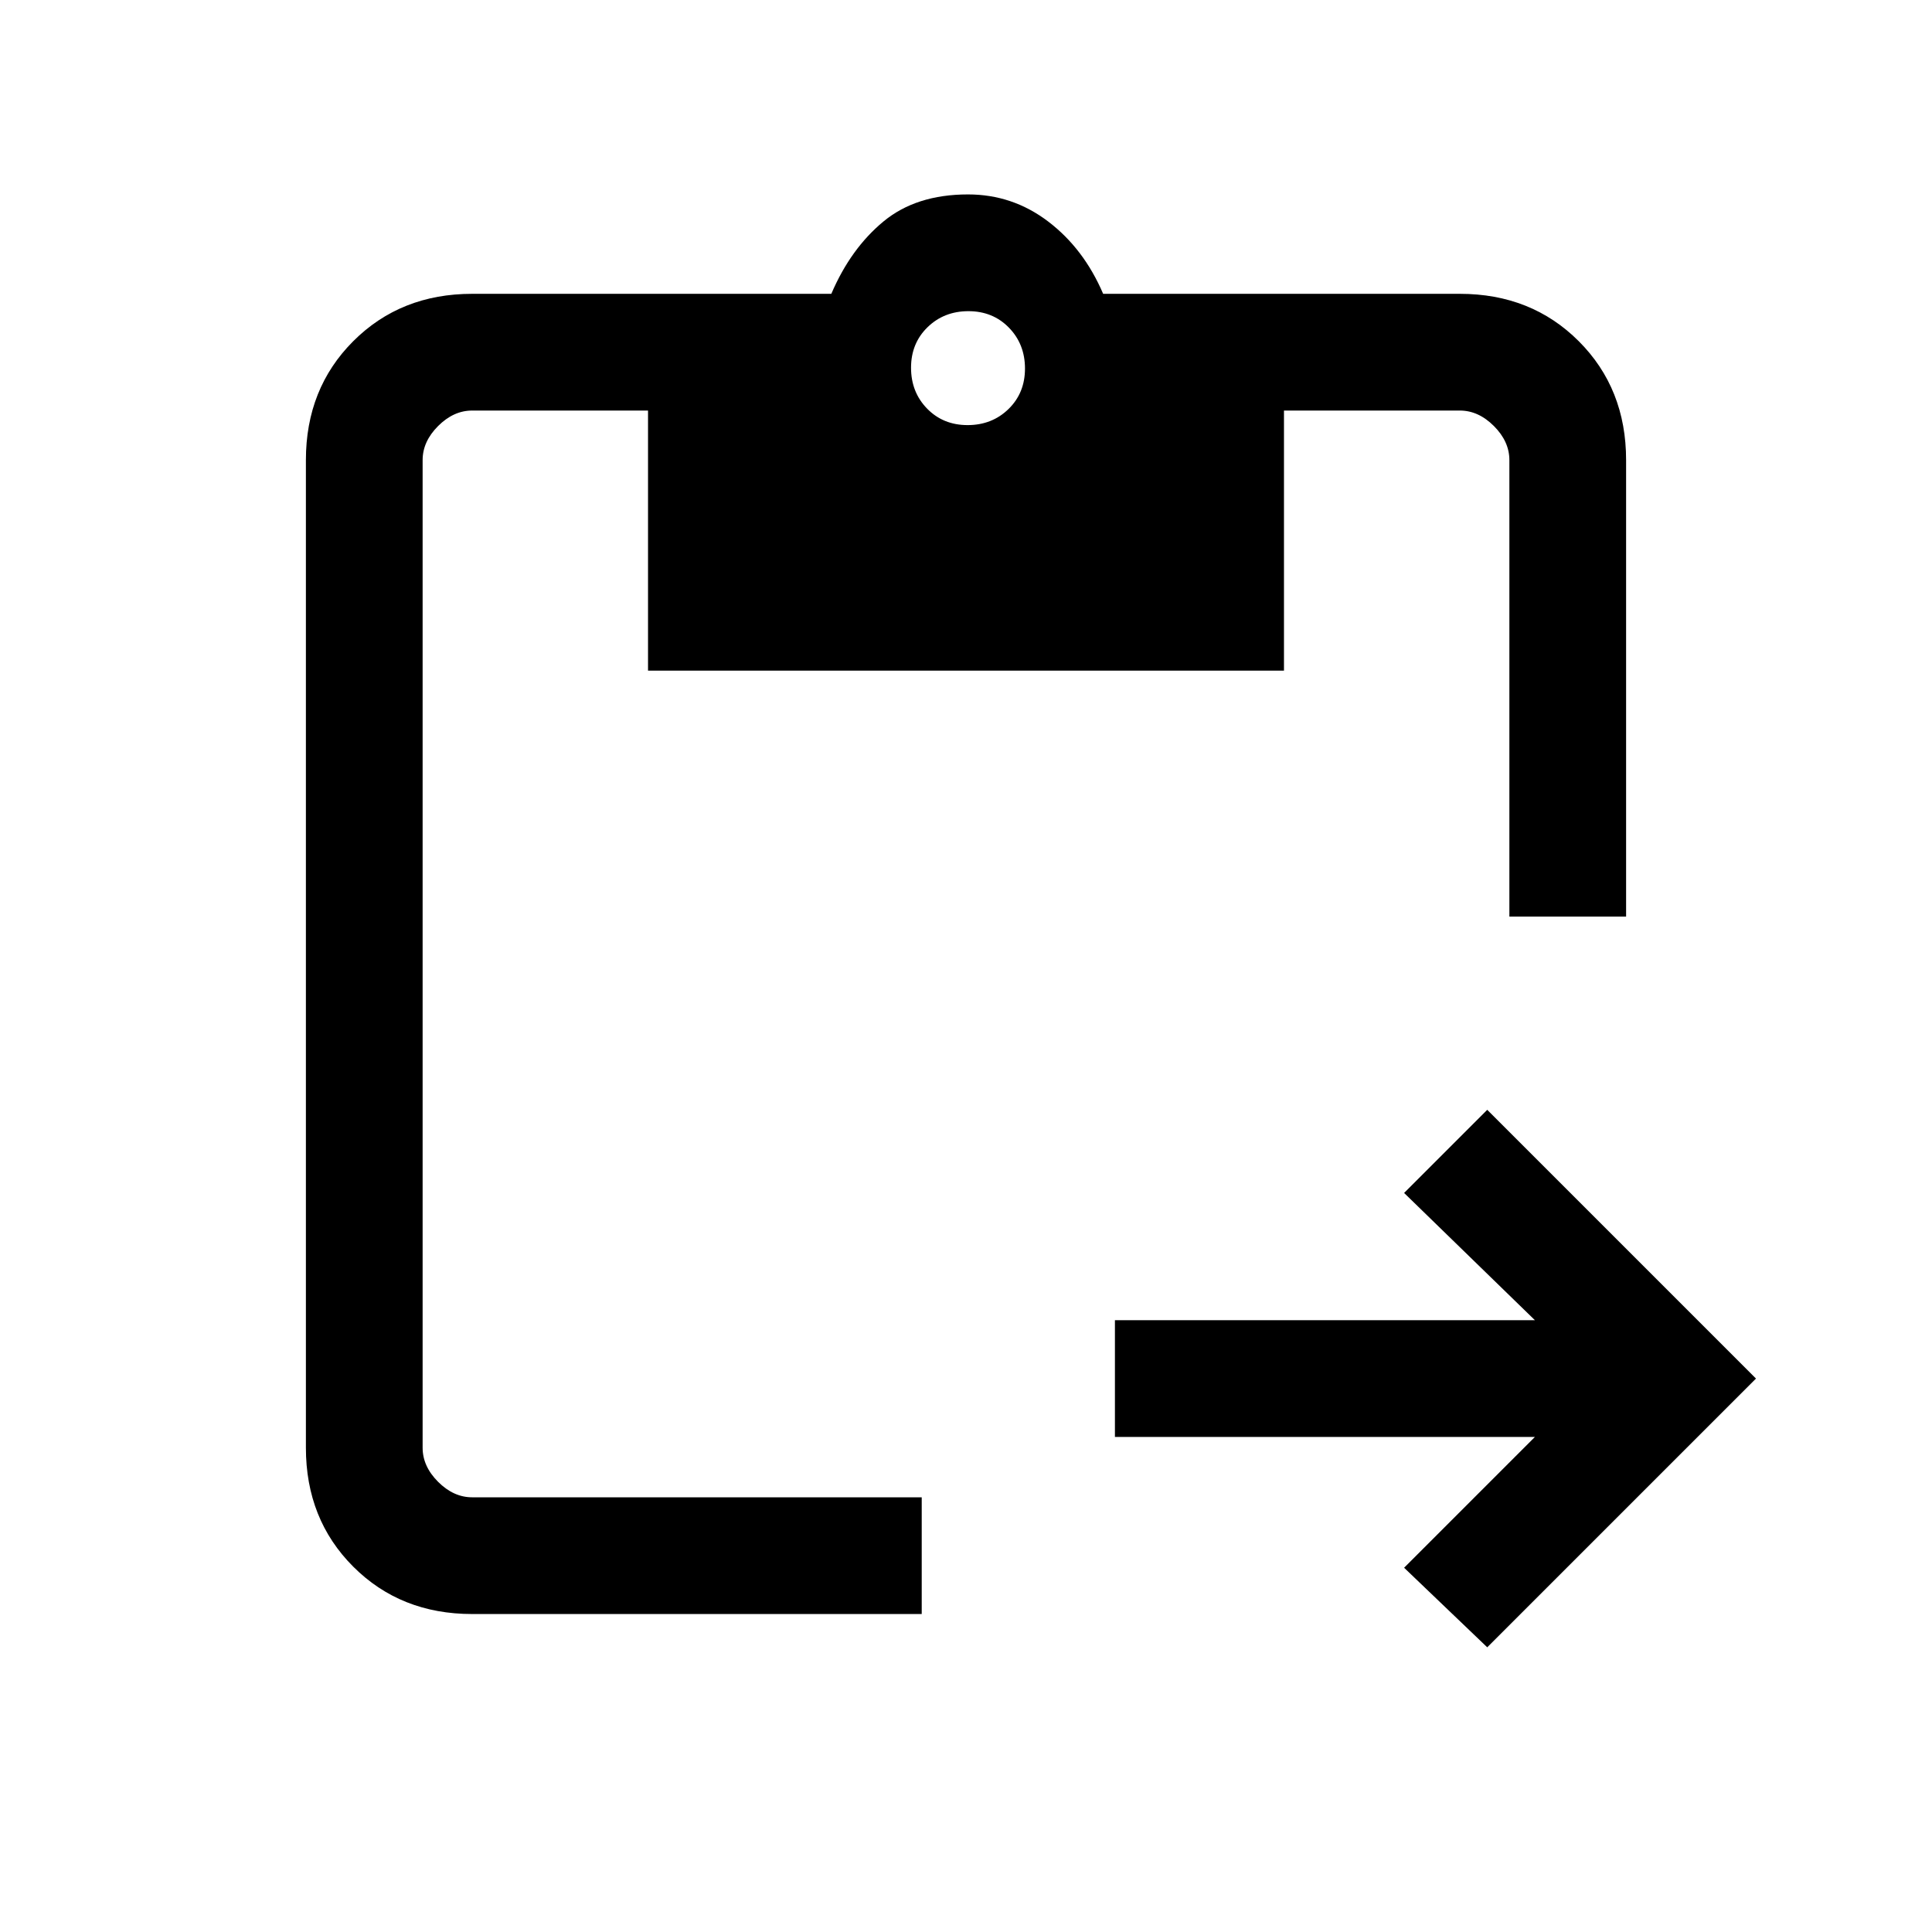 <svg xmlns="http://www.w3.org/2000/svg" height="20" viewBox="0 -960 960 960" width="20"><path d="M739-141.46 697.69-181l65-65H554v-58h208.69l-65-63.23L739-408.54 872.54-275 739-141.46Zm69-363.08h-58v-226.84q0-9.24-7.69-16.93-7.69-7.69-16.93-7.69H638v129.23H322V-756h-87.38q-9.24 0-16.93 7.69-7.69 7.69-7.69 16.93v490.76q0 9.24 7.69 16.93 7.69 7.69 16.93 7.69H458v58H234.62q-35.55 0-59.09-23.53Q152-205.07 152-240.62v-490.76q0-35.55 23.53-59.09Q199.07-814 234.62-814h178.46q9.61-22.46 25.87-35.92 16.26-13.47 42.05-13.47 22.15 0 39.85 13.47 17.69 13.46 27.3 35.92h177.23q35.55 0 59.09 23.53Q808-766.93 808-731.38v226.84ZM480.79-748.77q12.13 0 20.33-7.98 8.19-7.98 8.19-20.12 0-12.13-7.98-20.32-7.99-8.19-20.12-8.19t-20.33 7.98q-8.19 7.98-8.19 20.11 0 12.14 7.98 20.33 7.99 8.19 20.12 8.19Z"/></svg>
